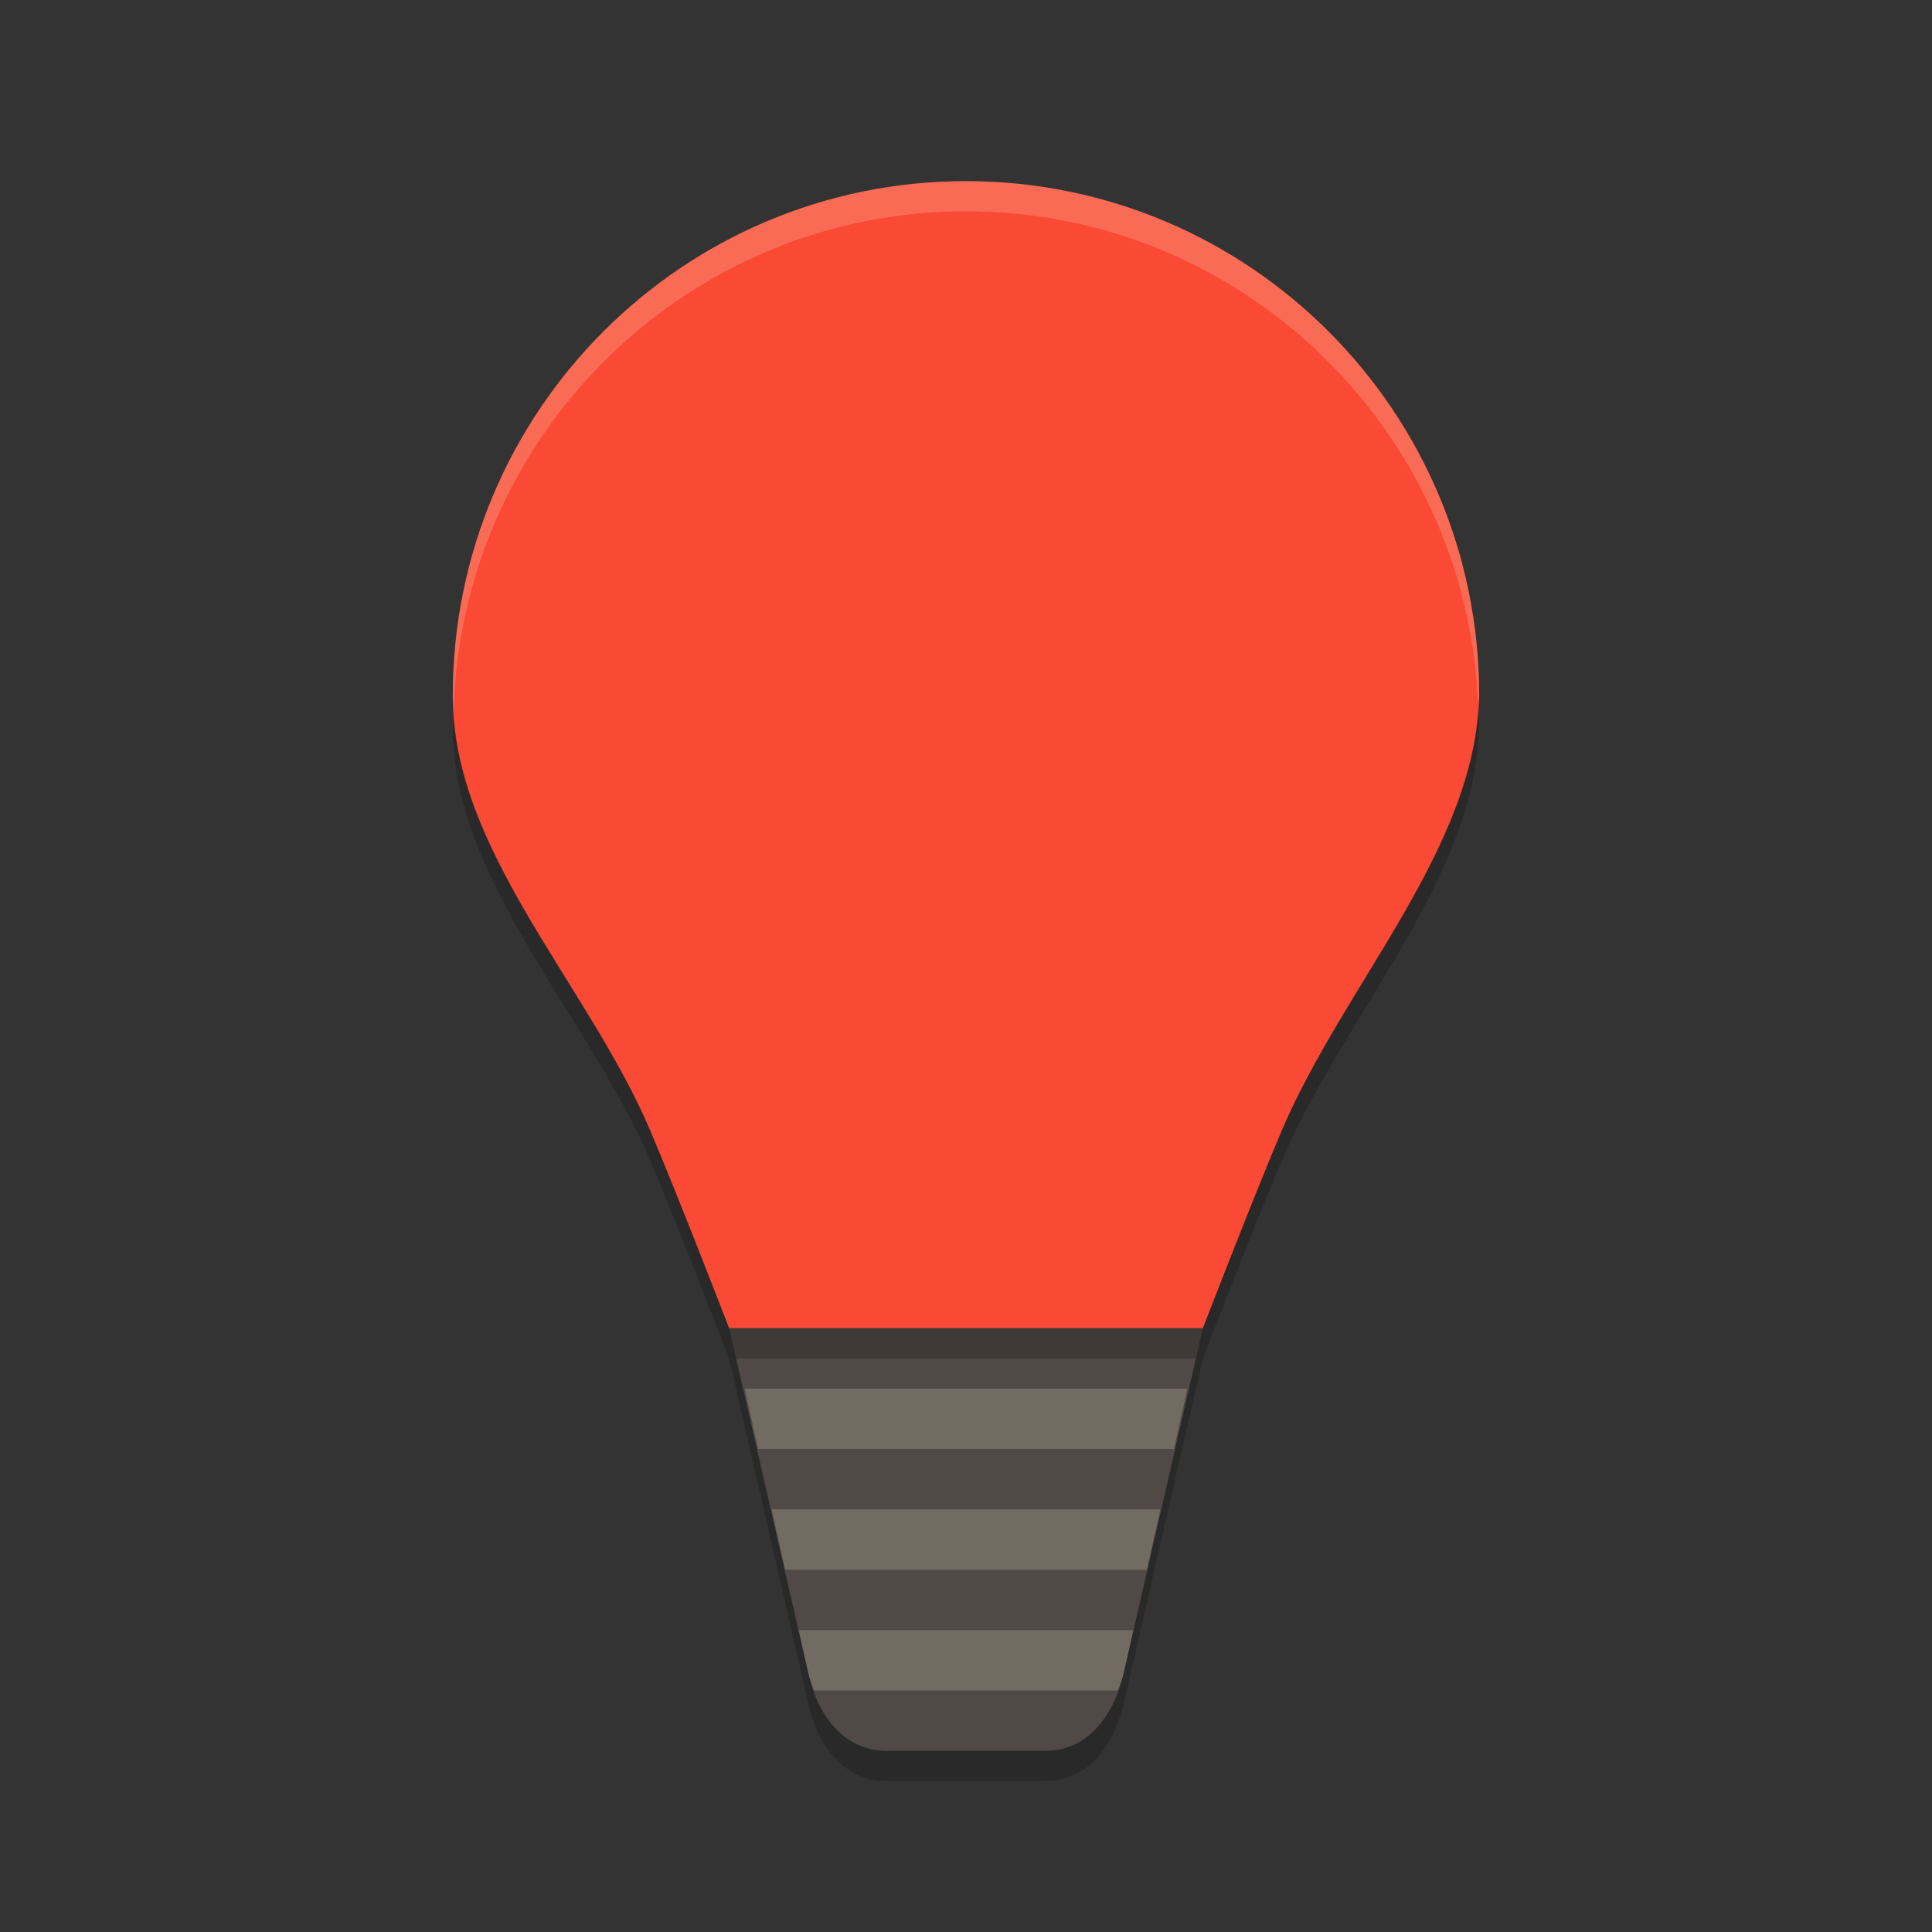 <svg xmlns="http://www.w3.org/2000/svg" width="64" height="64" version="1">
    <rect width="100%" height="100%" fill="#333333" stroke="none"/>
    <path d="M32 6c-9.388 0-17 7.627-17 17.034-.034 5.102 4.47 9.56 6.538 14.414C22.46 39.612 24.154 44 24.154 44h15.692s1.694-4.388 2.616-6.552C44.53 32.594 48.91 28.08 49 23.034c0-9.407-7.612-17.033-17-17.033z" fill="#FA4934"/>
    <path d="M39.846 44L37.23 55.4c-.322 1.404-1.166 2.6-2.614 2.6h-5.23c-1.45 0-2.312-1.192-2.616-2.6L24.154 44z" fill="#504945"/>
    <path d="M24.668 46l.446 2h13.772l.446-2H24.668zm.894 4l.446 2h11.984l.446-2H25.562zm.896 4l.312 1.398c.046.212.128.404.198.602h10.06c.072-.198.156-.39.202-.602L37.542 54H26.458zM31.999 6C22.612 6 15 13.628 15 23.036c-.001.166.017.329.025.494C15.294 14.357 22.781 7 32 7c9.15 0 16.592 7.252 16.963 16.33.016-.097.034-.194.036-.294 0-9.408-7.612-17.036-17-17.036z" opacity=".2" fill="#F9F5D7"/>
    <path d="M48.97 23.45c-.311 4.877-4.496 9.279-6.51 14-.92 2.161-2.612 6.55-2.612 6.55H24.152s-1.691-4.389-2.611-6.55c-2-4.69-6.262-9.014-6.518-13.901-.01.162-.023.323-.023.488-.035 5.1 4.472 9.558 6.541 14.412.92 2.162 2.611 6.551 2.611 6.551h15.696s1.693-4.389 2.613-6.55C44.53 33.594 48.91 29.08 49 24.036c0-.199-.02-.392-.03-.588z" opacity=".2"/>
    <path d="M24.152 45l2.618 11.398C27.074 57.806 27.935 59 29.383 59h5.234c1.448 0 2.291-1.198 2.613-2.602L39.848 45h-.23L37.23 55.398C36.908 56.802 36.065 58 34.617 58h-5.234c-1.448 0-2.31-1.194-2.613-2.602L24.383 45h-.23z" opacity=".2"/>
</svg>
